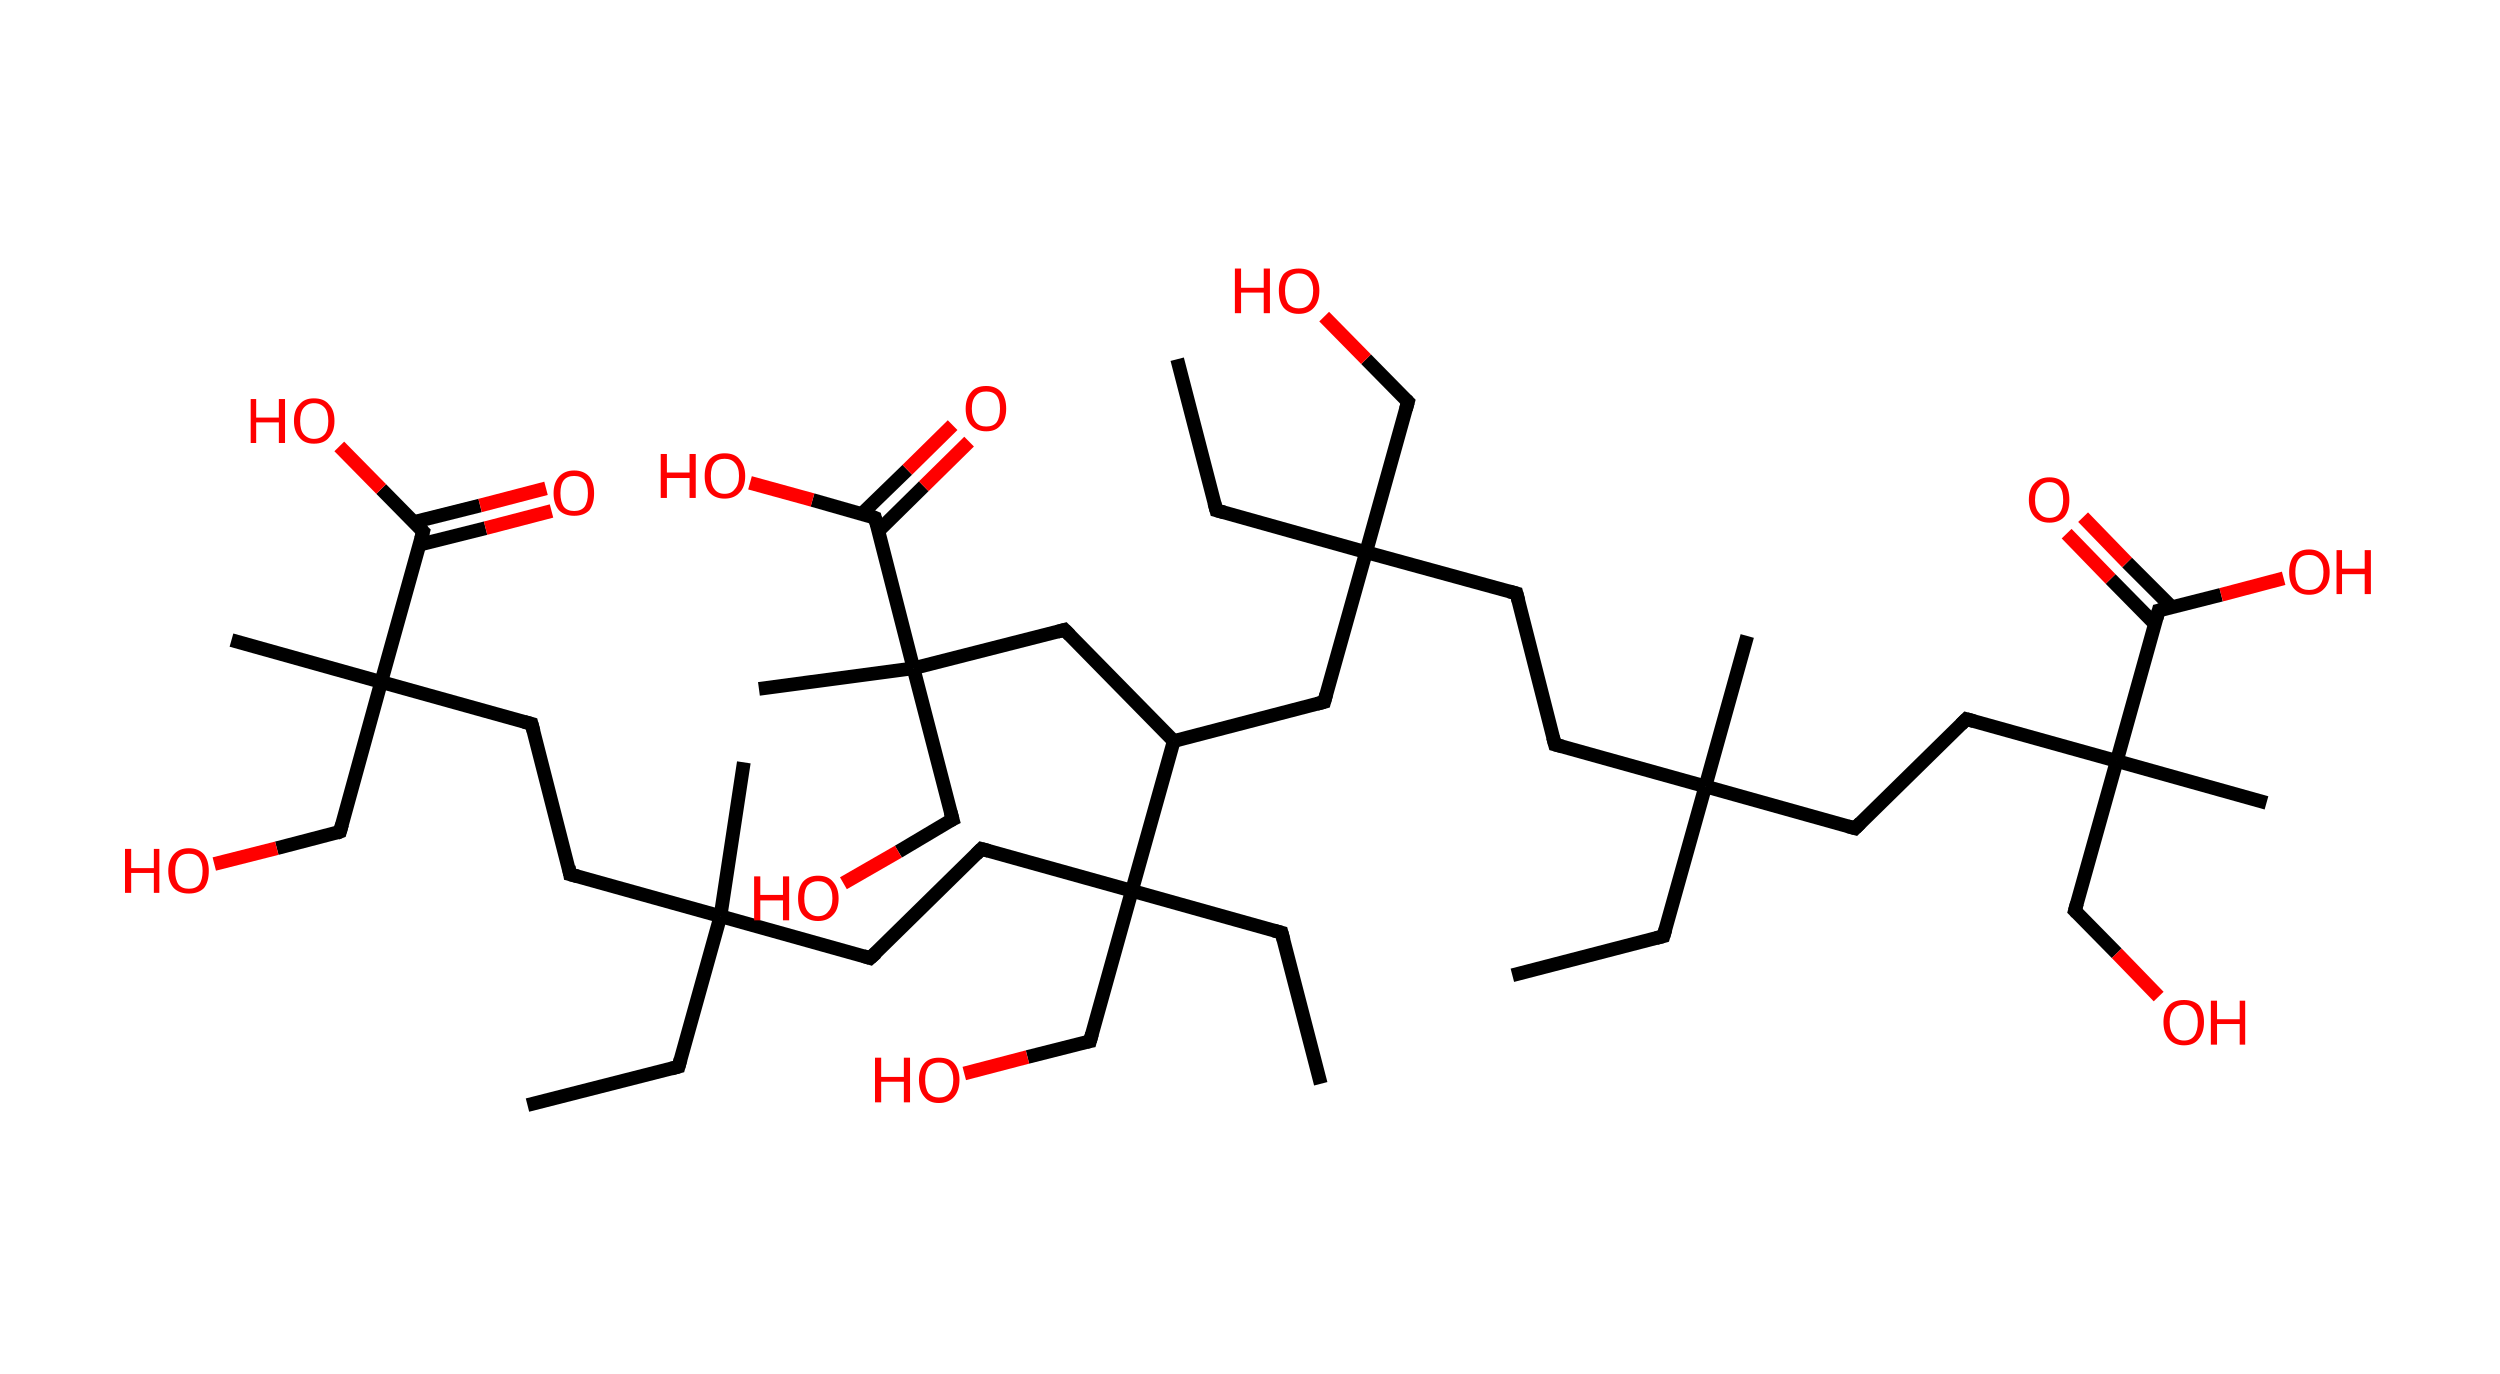<?xml version='1.0' encoding='ASCII' standalone='yes'?>
<svg xmlns="http://www.w3.org/2000/svg" xmlns:rdkit="http://www.rdkit.org/xml" xmlns:xlink="http://www.w3.org/1999/xlink" version="1.1" baseProfile="full" xml:space="preserve" width="364px" height="200px" viewBox="0 0 364 200">
<!-- END OF HEADER -->
<rect style="opacity:1.0;fill:#FFFFFF;stroke:none" width="364.0" height="200.0" x="0.0" y="0.0"> </rect>
<path class="bond-0 atom-0 atom-1" d="M 220.2,142.0 L 242.2,136.3" style="fill:none;fill-rule:evenodd;stroke:#000000;stroke-width:2.0px;stroke-linecap:butt;stroke-linejoin:miter;stroke-opacity:1"/>
<path class="bond-1 atom-1 atom-2" d="M 242.2,136.3 L 248.3,114.5" style="fill:none;fill-rule:evenodd;stroke:#000000;stroke-width:2.0px;stroke-linecap:butt;stroke-linejoin:miter;stroke-opacity:1"/>
<path class="bond-2 atom-2 atom-3" d="M 248.3,114.5 L 254.4,92.6" style="fill:none;fill-rule:evenodd;stroke:#000000;stroke-width:2.0px;stroke-linecap:butt;stroke-linejoin:miter;stroke-opacity:1"/>
<path class="bond-3 atom-2 atom-4" d="M 248.3,114.5 L 226.4,108.4" style="fill:none;fill-rule:evenodd;stroke:#000000;stroke-width:2.0px;stroke-linecap:butt;stroke-linejoin:miter;stroke-opacity:1"/>
<path class="bond-4 atom-4 atom-5" d="M 226.4,108.4 L 220.8,86.4" style="fill:none;fill-rule:evenodd;stroke:#000000;stroke-width:2.0px;stroke-linecap:butt;stroke-linejoin:miter;stroke-opacity:1"/>
<path class="bond-5 atom-5 atom-6" d="M 220.8,86.4 L 198.9,80.4" style="fill:none;fill-rule:evenodd;stroke:#000000;stroke-width:2.0px;stroke-linecap:butt;stroke-linejoin:miter;stroke-opacity:1"/>
<path class="bond-6 atom-6 atom-7" d="M 198.9,80.4 L 177.1,74.3" style="fill:none;fill-rule:evenodd;stroke:#000000;stroke-width:2.0px;stroke-linecap:butt;stroke-linejoin:miter;stroke-opacity:1"/>
<path class="bond-7 atom-7 atom-8" d="M 177.1,74.3 L 171.4,52.3" style="fill:none;fill-rule:evenodd;stroke:#000000;stroke-width:2.0px;stroke-linecap:butt;stroke-linejoin:miter;stroke-opacity:1"/>
<path class="bond-8 atom-6 atom-9" d="M 198.9,80.4 L 205.0,58.5" style="fill:none;fill-rule:evenodd;stroke:#000000;stroke-width:2.0px;stroke-linecap:butt;stroke-linejoin:miter;stroke-opacity:1"/>
<path class="bond-9 atom-9 atom-10" d="M 205.0,58.5 L 198.9,52.3" style="fill:none;fill-rule:evenodd;stroke:#000000;stroke-width:2.0px;stroke-linecap:butt;stroke-linejoin:miter;stroke-opacity:1"/>
<path class="bond-9 atom-9 atom-10" d="M 198.9,52.3 L 192.8,46.1" style="fill:none;fill-rule:evenodd;stroke:#FF0000;stroke-width:2.0px;stroke-linecap:butt;stroke-linejoin:miter;stroke-opacity:1"/>
<path class="bond-10 atom-6 atom-11" d="M 198.9,80.4 L 192.8,102.2" style="fill:none;fill-rule:evenodd;stroke:#000000;stroke-width:2.0px;stroke-linecap:butt;stroke-linejoin:miter;stroke-opacity:1"/>
<path class="bond-11 atom-11 atom-12" d="M 192.8,102.2 L 170.9,107.9" style="fill:none;fill-rule:evenodd;stroke:#000000;stroke-width:2.0px;stroke-linecap:butt;stroke-linejoin:miter;stroke-opacity:1"/>
<path class="bond-12 atom-12 atom-13" d="M 170.9,107.9 L 155.0,91.7" style="fill:none;fill-rule:evenodd;stroke:#000000;stroke-width:2.0px;stroke-linecap:butt;stroke-linejoin:miter;stroke-opacity:1"/>
<path class="bond-13 atom-13 atom-14" d="M 155.0,91.7 L 133.0,97.3" style="fill:none;fill-rule:evenodd;stroke:#000000;stroke-width:2.0px;stroke-linecap:butt;stroke-linejoin:miter;stroke-opacity:1"/>
<path class="bond-14 atom-14 atom-15" d="M 133.0,97.3 L 110.5,100.3" style="fill:none;fill-rule:evenodd;stroke:#000000;stroke-width:2.0px;stroke-linecap:butt;stroke-linejoin:miter;stroke-opacity:1"/>
<path class="bond-15 atom-14 atom-16" d="M 133.0,97.3 L 138.7,119.3" style="fill:none;fill-rule:evenodd;stroke:#000000;stroke-width:2.0px;stroke-linecap:butt;stroke-linejoin:miter;stroke-opacity:1"/>
<path class="bond-16 atom-16 atom-17" d="M 138.7,119.3 L 130.8,124.0" style="fill:none;fill-rule:evenodd;stroke:#000000;stroke-width:2.0px;stroke-linecap:butt;stroke-linejoin:miter;stroke-opacity:1"/>
<path class="bond-16 atom-16 atom-17" d="M 130.8,124.0 L 122.8,128.6" style="fill:none;fill-rule:evenodd;stroke:#FF0000;stroke-width:2.0px;stroke-linecap:butt;stroke-linejoin:miter;stroke-opacity:1"/>
<path class="bond-17 atom-14 atom-18" d="M 133.0,97.3 L 127.4,75.4" style="fill:none;fill-rule:evenodd;stroke:#000000;stroke-width:2.0px;stroke-linecap:butt;stroke-linejoin:miter;stroke-opacity:1"/>
<path class="bond-18 atom-18 atom-19" d="M 127.9,77.3 L 134.5,70.8" style="fill:none;fill-rule:evenodd;stroke:#000000;stroke-width:2.0px;stroke-linecap:butt;stroke-linejoin:miter;stroke-opacity:1"/>
<path class="bond-18 atom-18 atom-19" d="M 134.5,70.8 L 141.1,64.3" style="fill:none;fill-rule:evenodd;stroke:#FF0000;stroke-width:2.0px;stroke-linecap:butt;stroke-linejoin:miter;stroke-opacity:1"/>
<path class="bond-18 atom-18 atom-19" d="M 125.5,74.8 L 132.1,68.4" style="fill:none;fill-rule:evenodd;stroke:#000000;stroke-width:2.0px;stroke-linecap:butt;stroke-linejoin:miter;stroke-opacity:1"/>
<path class="bond-18 atom-18 atom-19" d="M 132.1,68.4 L 138.7,61.9" style="fill:none;fill-rule:evenodd;stroke:#FF0000;stroke-width:2.0px;stroke-linecap:butt;stroke-linejoin:miter;stroke-opacity:1"/>
<path class="bond-19 atom-18 atom-20" d="M 127.4,75.4 L 118.3,72.8" style="fill:none;fill-rule:evenodd;stroke:#000000;stroke-width:2.0px;stroke-linecap:butt;stroke-linejoin:miter;stroke-opacity:1"/>
<path class="bond-19 atom-18 atom-20" d="M 118.3,72.8 L 109.2,70.3" style="fill:none;fill-rule:evenodd;stroke:#FF0000;stroke-width:2.0px;stroke-linecap:butt;stroke-linejoin:miter;stroke-opacity:1"/>
<path class="bond-20 atom-12 atom-21" d="M 170.9,107.9 L 164.8,129.7" style="fill:none;fill-rule:evenodd;stroke:#000000;stroke-width:2.0px;stroke-linecap:butt;stroke-linejoin:miter;stroke-opacity:1"/>
<path class="bond-21 atom-21 atom-22" d="M 164.8,129.7 L 186.6,135.8" style="fill:none;fill-rule:evenodd;stroke:#000000;stroke-width:2.0px;stroke-linecap:butt;stroke-linejoin:miter;stroke-opacity:1"/>
<path class="bond-22 atom-22 atom-23" d="M 186.6,135.8 L 192.3,157.8" style="fill:none;fill-rule:evenodd;stroke:#000000;stroke-width:2.0px;stroke-linecap:butt;stroke-linejoin:miter;stroke-opacity:1"/>
<path class="bond-23 atom-21 atom-24" d="M 164.8,129.7 L 158.7,151.6" style="fill:none;fill-rule:evenodd;stroke:#000000;stroke-width:2.0px;stroke-linecap:butt;stroke-linejoin:miter;stroke-opacity:1"/>
<path class="bond-24 atom-24 atom-25" d="M 158.7,151.6 L 149.6,153.9" style="fill:none;fill-rule:evenodd;stroke:#000000;stroke-width:2.0px;stroke-linecap:butt;stroke-linejoin:miter;stroke-opacity:1"/>
<path class="bond-24 atom-24 atom-25" d="M 149.6,153.9 L 140.4,156.3" style="fill:none;fill-rule:evenodd;stroke:#FF0000;stroke-width:2.0px;stroke-linecap:butt;stroke-linejoin:miter;stroke-opacity:1"/>
<path class="bond-25 atom-21 atom-26" d="M 164.8,129.7 L 142.9,123.6" style="fill:none;fill-rule:evenodd;stroke:#000000;stroke-width:2.0px;stroke-linecap:butt;stroke-linejoin:miter;stroke-opacity:1"/>
<path class="bond-26 atom-26 atom-27" d="M 142.9,123.6 L 126.7,139.5" style="fill:none;fill-rule:evenodd;stroke:#000000;stroke-width:2.0px;stroke-linecap:butt;stroke-linejoin:miter;stroke-opacity:1"/>
<path class="bond-27 atom-27 atom-28" d="M 126.7,139.5 L 104.9,133.4" style="fill:none;fill-rule:evenodd;stroke:#000000;stroke-width:2.0px;stroke-linecap:butt;stroke-linejoin:miter;stroke-opacity:1"/>
<path class="bond-28 atom-28 atom-29" d="M 104.9,133.4 L 108.3,111.0" style="fill:none;fill-rule:evenodd;stroke:#000000;stroke-width:2.0px;stroke-linecap:butt;stroke-linejoin:miter;stroke-opacity:1"/>
<path class="bond-29 atom-28 atom-30" d="M 104.9,133.4 L 98.8,155.3" style="fill:none;fill-rule:evenodd;stroke:#000000;stroke-width:2.0px;stroke-linecap:butt;stroke-linejoin:miter;stroke-opacity:1"/>
<path class="bond-30 atom-30 atom-31" d="M 98.8,155.3 L 76.8,160.9" style="fill:none;fill-rule:evenodd;stroke:#000000;stroke-width:2.0px;stroke-linecap:butt;stroke-linejoin:miter;stroke-opacity:1"/>
<path class="bond-31 atom-28 atom-32" d="M 104.9,133.4 L 83.0,127.3" style="fill:none;fill-rule:evenodd;stroke:#000000;stroke-width:2.0px;stroke-linecap:butt;stroke-linejoin:miter;stroke-opacity:1"/>
<path class="bond-32 atom-32 atom-33" d="M 83.0,127.3 L 77.4,105.4" style="fill:none;fill-rule:evenodd;stroke:#000000;stroke-width:2.0px;stroke-linecap:butt;stroke-linejoin:miter;stroke-opacity:1"/>
<path class="bond-33 atom-33 atom-34" d="M 77.4,105.4 L 55.5,99.3" style="fill:none;fill-rule:evenodd;stroke:#000000;stroke-width:2.0px;stroke-linecap:butt;stroke-linejoin:miter;stroke-opacity:1"/>
<path class="bond-34 atom-34 atom-35" d="M 55.5,99.3 L 33.7,93.2" style="fill:none;fill-rule:evenodd;stroke:#000000;stroke-width:2.0px;stroke-linecap:butt;stroke-linejoin:miter;stroke-opacity:1"/>
<path class="bond-35 atom-34 atom-36" d="M 55.5,99.3 L 49.5,121.1" style="fill:none;fill-rule:evenodd;stroke:#000000;stroke-width:2.0px;stroke-linecap:butt;stroke-linejoin:miter;stroke-opacity:1"/>
<path class="bond-36 atom-36 atom-37" d="M 49.5,121.1 L 40.3,123.5" style="fill:none;fill-rule:evenodd;stroke:#000000;stroke-width:2.0px;stroke-linecap:butt;stroke-linejoin:miter;stroke-opacity:1"/>
<path class="bond-36 atom-36 atom-37" d="M 40.3,123.5 L 31.2,125.8" style="fill:none;fill-rule:evenodd;stroke:#FF0000;stroke-width:2.0px;stroke-linecap:butt;stroke-linejoin:miter;stroke-opacity:1"/>
<path class="bond-37 atom-34 atom-38" d="M 55.5,99.3 L 61.6,77.4" style="fill:none;fill-rule:evenodd;stroke:#000000;stroke-width:2.0px;stroke-linecap:butt;stroke-linejoin:miter;stroke-opacity:1"/>
<path class="bond-38 atom-38 atom-39" d="M 61.1,79.3 L 70.7,76.9" style="fill:none;fill-rule:evenodd;stroke:#000000;stroke-width:2.0px;stroke-linecap:butt;stroke-linejoin:miter;stroke-opacity:1"/>
<path class="bond-38 atom-38 atom-39" d="M 70.7,76.9 L 80.3,74.4" style="fill:none;fill-rule:evenodd;stroke:#FF0000;stroke-width:2.0px;stroke-linecap:butt;stroke-linejoin:miter;stroke-opacity:1"/>
<path class="bond-38 atom-38 atom-39" d="M 60.3,76.0 L 69.9,73.6" style="fill:none;fill-rule:evenodd;stroke:#000000;stroke-width:2.0px;stroke-linecap:butt;stroke-linejoin:miter;stroke-opacity:1"/>
<path class="bond-38 atom-38 atom-39" d="M 69.9,73.6 L 79.5,71.1" style="fill:none;fill-rule:evenodd;stroke:#FF0000;stroke-width:2.0px;stroke-linecap:butt;stroke-linejoin:miter;stroke-opacity:1"/>
<path class="bond-39 atom-38 atom-40" d="M 61.6,77.4 L 55.5,71.2" style="fill:none;fill-rule:evenodd;stroke:#000000;stroke-width:2.0px;stroke-linecap:butt;stroke-linejoin:miter;stroke-opacity:1"/>
<path class="bond-39 atom-38 atom-40" d="M 55.5,71.2 L 49.4,65.0" style="fill:none;fill-rule:evenodd;stroke:#FF0000;stroke-width:2.0px;stroke-linecap:butt;stroke-linejoin:miter;stroke-opacity:1"/>
<path class="bond-40 atom-2 atom-41" d="M 248.3,114.5 L 270.1,120.6" style="fill:none;fill-rule:evenodd;stroke:#000000;stroke-width:2.0px;stroke-linecap:butt;stroke-linejoin:miter;stroke-opacity:1"/>
<path class="bond-41 atom-41 atom-42" d="M 270.1,120.6 L 286.3,104.7" style="fill:none;fill-rule:evenodd;stroke:#000000;stroke-width:2.0px;stroke-linecap:butt;stroke-linejoin:miter;stroke-opacity:1"/>
<path class="bond-42 atom-42 atom-43" d="M 286.3,104.7 L 308.2,110.8" style="fill:none;fill-rule:evenodd;stroke:#000000;stroke-width:2.0px;stroke-linecap:butt;stroke-linejoin:miter;stroke-opacity:1"/>
<path class="bond-43 atom-43 atom-44" d="M 308.2,110.8 L 330.0,116.9" style="fill:none;fill-rule:evenodd;stroke:#000000;stroke-width:2.0px;stroke-linecap:butt;stroke-linejoin:miter;stroke-opacity:1"/>
<path class="bond-44 atom-43 atom-45" d="M 308.2,110.8 L 302.1,132.6" style="fill:none;fill-rule:evenodd;stroke:#000000;stroke-width:2.0px;stroke-linecap:butt;stroke-linejoin:miter;stroke-opacity:1"/>
<path class="bond-45 atom-45 atom-46" d="M 302.1,132.6 L 308.2,138.8" style="fill:none;fill-rule:evenodd;stroke:#000000;stroke-width:2.0px;stroke-linecap:butt;stroke-linejoin:miter;stroke-opacity:1"/>
<path class="bond-45 atom-45 atom-46" d="M 308.2,138.8 L 314.3,145.1" style="fill:none;fill-rule:evenodd;stroke:#FF0000;stroke-width:2.0px;stroke-linecap:butt;stroke-linejoin:miter;stroke-opacity:1"/>
<path class="bond-46 atom-43 atom-47" d="M 308.2,110.8 L 314.3,88.9" style="fill:none;fill-rule:evenodd;stroke:#000000;stroke-width:2.0px;stroke-linecap:butt;stroke-linejoin:miter;stroke-opacity:1"/>
<path class="bond-47 atom-47 atom-48" d="M 316.2,88.4 L 309.7,81.9" style="fill:none;fill-rule:evenodd;stroke:#000000;stroke-width:2.0px;stroke-linecap:butt;stroke-linejoin:miter;stroke-opacity:1"/>
<path class="bond-47 atom-47 atom-48" d="M 309.7,81.9 L 303.3,75.3" style="fill:none;fill-rule:evenodd;stroke:#FF0000;stroke-width:2.0px;stroke-linecap:butt;stroke-linejoin:miter;stroke-opacity:1"/>
<path class="bond-47 atom-47 atom-48" d="M 313.7,90.8 L 307.3,84.3" style="fill:none;fill-rule:evenodd;stroke:#000000;stroke-width:2.0px;stroke-linecap:butt;stroke-linejoin:miter;stroke-opacity:1"/>
<path class="bond-47 atom-47 atom-48" d="M 307.3,84.3 L 300.9,77.7" style="fill:none;fill-rule:evenodd;stroke:#FF0000;stroke-width:2.0px;stroke-linecap:butt;stroke-linejoin:miter;stroke-opacity:1"/>
<path class="bond-48 atom-47 atom-49" d="M 314.3,88.9 L 323.4,86.6" style="fill:none;fill-rule:evenodd;stroke:#000000;stroke-width:2.0px;stroke-linecap:butt;stroke-linejoin:miter;stroke-opacity:1"/>
<path class="bond-48 atom-47 atom-49" d="M 323.4,86.6 L 332.5,84.2" style="fill:none;fill-rule:evenodd;stroke:#FF0000;stroke-width:2.0px;stroke-linecap:butt;stroke-linejoin:miter;stroke-opacity:1"/>
<path d="M 241.1,136.6 L 242.2,136.3 L 242.5,135.3" style="fill:none;stroke:#000000;stroke-width:2.0px;stroke-linecap:butt;stroke-linejoin:miter;stroke-opacity:1;"/>
<path d="M 227.5,108.7 L 226.4,108.4 L 226.1,107.3" style="fill:none;stroke:#000000;stroke-width:2.0px;stroke-linecap:butt;stroke-linejoin:miter;stroke-opacity:1;"/>
<path d="M 221.1,87.5 L 220.8,86.4 L 219.7,86.1" style="fill:none;stroke:#000000;stroke-width:2.0px;stroke-linecap:butt;stroke-linejoin:miter;stroke-opacity:1;"/>
<path d="M 178.2,74.6 L 177.1,74.3 L 176.8,73.2" style="fill:none;stroke:#000000;stroke-width:2.0px;stroke-linecap:butt;stroke-linejoin:miter;stroke-opacity:1;"/>
<path d="M 204.7,59.6 L 205.0,58.5 L 204.7,58.2" style="fill:none;stroke:#000000;stroke-width:2.0px;stroke-linecap:butt;stroke-linejoin:miter;stroke-opacity:1;"/>
<path d="M 193.1,101.1 L 192.8,102.2 L 191.7,102.5" style="fill:none;stroke:#000000;stroke-width:2.0px;stroke-linecap:butt;stroke-linejoin:miter;stroke-opacity:1;"/>
<path d="M 155.8,92.5 L 155.0,91.7 L 153.9,92.0" style="fill:none;stroke:#000000;stroke-width:2.0px;stroke-linecap:butt;stroke-linejoin:miter;stroke-opacity:1;"/>
<path d="M 138.4,118.2 L 138.7,119.3 L 138.3,119.5" style="fill:none;stroke:#000000;stroke-width:2.0px;stroke-linecap:butt;stroke-linejoin:miter;stroke-opacity:1;"/>
<path d="M 127.7,76.5 L 127.4,75.4 L 126.9,75.2" style="fill:none;stroke:#000000;stroke-width:2.0px;stroke-linecap:butt;stroke-linejoin:miter;stroke-opacity:1;"/>
<path d="M 185.5,135.5 L 186.6,135.8 L 186.9,136.9" style="fill:none;stroke:#000000;stroke-width:2.0px;stroke-linecap:butt;stroke-linejoin:miter;stroke-opacity:1;"/>
<path d="M 159.0,150.5 L 158.7,151.6 L 158.2,151.7" style="fill:none;stroke:#000000;stroke-width:2.0px;stroke-linecap:butt;stroke-linejoin:miter;stroke-opacity:1;"/>
<path d="M 144.0,123.9 L 142.9,123.6 L 142.1,124.4" style="fill:none;stroke:#000000;stroke-width:2.0px;stroke-linecap:butt;stroke-linejoin:miter;stroke-opacity:1;"/>
<path d="M 127.6,138.7 L 126.7,139.5 L 125.7,139.2" style="fill:none;stroke:#000000;stroke-width:2.0px;stroke-linecap:butt;stroke-linejoin:miter;stroke-opacity:1;"/>
<path d="M 99.1,154.2 L 98.8,155.3 L 97.7,155.6" style="fill:none;stroke:#000000;stroke-width:2.0px;stroke-linecap:butt;stroke-linejoin:miter;stroke-opacity:1;"/>
<path d="M 84.1,127.6 L 83.0,127.3 L 82.8,126.2" style="fill:none;stroke:#000000;stroke-width:2.0px;stroke-linecap:butt;stroke-linejoin:miter;stroke-opacity:1;"/>
<path d="M 77.7,106.5 L 77.4,105.4 L 76.3,105.1" style="fill:none;stroke:#000000;stroke-width:2.0px;stroke-linecap:butt;stroke-linejoin:miter;stroke-opacity:1;"/>
<path d="M 49.8,120.0 L 49.5,121.1 L 49.0,121.3" style="fill:none;stroke:#000000;stroke-width:2.0px;stroke-linecap:butt;stroke-linejoin:miter;stroke-opacity:1;"/>
<path d="M 61.3,78.5 L 61.6,77.4 L 61.3,77.1" style="fill:none;stroke:#000000;stroke-width:2.0px;stroke-linecap:butt;stroke-linejoin:miter;stroke-opacity:1;"/>
<path d="M 269.0,120.3 L 270.1,120.6 L 270.9,119.8" style="fill:none;stroke:#000000;stroke-width:2.0px;stroke-linecap:butt;stroke-linejoin:miter;stroke-opacity:1;"/>
<path d="M 285.5,105.5 L 286.3,104.7 L 287.4,105.0" style="fill:none;stroke:#000000;stroke-width:2.0px;stroke-linecap:butt;stroke-linejoin:miter;stroke-opacity:1;"/>
<path d="M 302.4,131.5 L 302.1,132.6 L 302.4,132.9" style="fill:none;stroke:#000000;stroke-width:2.0px;stroke-linecap:butt;stroke-linejoin:miter;stroke-opacity:1;"/>
<path d="M 314.0,90.0 L 314.3,88.9 L 314.7,88.8" style="fill:none;stroke:#000000;stroke-width:2.0px;stroke-linecap:butt;stroke-linejoin:miter;stroke-opacity:1;"/>
<path class="atom-10" d="M 179.8 39.1 L 180.7 39.1 L 180.7 41.9 L 184.0 41.9 L 184.0 39.1 L 184.9 39.1 L 184.9 45.6 L 184.0 45.6 L 184.0 42.6 L 180.7 42.6 L 180.7 45.6 L 179.8 45.6 L 179.8 39.1 " fill="#FF0000"/>
<path class="atom-10" d="M 186.2 42.3 Q 186.2 40.8, 186.9 39.9 Q 187.7 39.1, 189.1 39.1 Q 190.6 39.1, 191.3 39.9 Q 192.1 40.8, 192.1 42.3 Q 192.1 43.9, 191.3 44.8 Q 190.5 45.7, 189.1 45.7 Q 187.7 45.7, 186.9 44.8 Q 186.2 43.9, 186.2 42.3 M 189.1 44.9 Q 190.1 44.9, 190.6 44.3 Q 191.2 43.6, 191.2 42.3 Q 191.2 41.1, 190.6 40.4 Q 190.1 39.8, 189.1 39.8 Q 188.2 39.8, 187.6 40.4 Q 187.1 41.1, 187.1 42.3 Q 187.1 43.6, 187.6 44.3 Q 188.2 44.9, 189.1 44.9 " fill="#FF0000"/>
<path class="atom-17" d="M 109.8 127.6 L 110.7 127.6 L 110.7 130.3 L 114.0 130.3 L 114.0 127.6 L 114.9 127.6 L 114.9 134.0 L 114.0 134.0 L 114.0 131.1 L 110.7 131.1 L 110.7 134.0 L 109.8 134.0 L 109.8 127.6 " fill="#FF0000"/>
<path class="atom-17" d="M 116.2 130.8 Q 116.2 129.3, 116.9 128.4 Q 117.7 127.5, 119.1 127.5 Q 120.6 127.5, 121.3 128.4 Q 122.1 129.3, 122.1 130.8 Q 122.1 132.4, 121.3 133.2 Q 120.5 134.1, 119.1 134.1 Q 117.7 134.1, 116.9 133.2 Q 116.2 132.4, 116.2 130.8 M 119.1 133.4 Q 120.1 133.4, 120.6 132.7 Q 121.2 132.1, 121.2 130.8 Q 121.2 129.5, 120.6 128.9 Q 120.1 128.3, 119.1 128.3 Q 118.2 128.3, 117.6 128.9 Q 117.1 129.5, 117.1 130.8 Q 117.1 132.1, 117.6 132.7 Q 118.2 133.4, 119.1 133.4 " fill="#FF0000"/>
<path class="atom-19" d="M 140.6 59.5 Q 140.6 58.0, 141.4 57.1 Q 142.1 56.2, 143.6 56.2 Q 145.0 56.2, 145.8 57.1 Q 146.5 58.0, 146.5 59.5 Q 146.5 61.1, 145.7 61.9 Q 145.0 62.8, 143.6 62.8 Q 142.2 62.8, 141.4 61.9 Q 140.6 61.1, 140.6 59.5 M 143.6 62.1 Q 144.6 62.1, 145.1 61.5 Q 145.6 60.8, 145.6 59.5 Q 145.6 58.2, 145.1 57.6 Q 144.6 57.0, 143.6 57.0 Q 142.6 57.0, 142.1 57.6 Q 141.5 58.2, 141.5 59.5 Q 141.5 60.8, 142.1 61.5 Q 142.6 62.1, 143.6 62.1 " fill="#FF0000"/>
<path class="atom-20" d="M 96.2 66.1 L 97.1 66.1 L 97.1 68.8 L 100.4 68.8 L 100.4 66.1 L 101.3 66.1 L 101.3 72.5 L 100.4 72.5 L 100.4 69.6 L 97.1 69.6 L 97.1 72.5 L 96.2 72.5 L 96.2 66.1 " fill="#FF0000"/>
<path class="atom-20" d="M 102.6 69.3 Q 102.6 67.8, 103.3 66.9 Q 104.1 66.0, 105.5 66.0 Q 107.0 66.0, 107.7 66.9 Q 108.5 67.8, 108.5 69.3 Q 108.5 70.9, 107.7 71.7 Q 106.9 72.6, 105.5 72.6 Q 104.1 72.6, 103.3 71.7 Q 102.6 70.9, 102.6 69.3 M 105.5 71.9 Q 106.5 71.9, 107.0 71.2 Q 107.6 70.6, 107.6 69.3 Q 107.6 68.0, 107.0 67.4 Q 106.5 66.8, 105.5 66.8 Q 104.5 66.8, 104.0 67.4 Q 103.5 68.0, 103.5 69.3 Q 103.5 70.6, 104.0 71.2 Q 104.5 71.9, 105.5 71.9 " fill="#FF0000"/>
<path class="atom-25" d="M 127.4 154.0 L 128.3 154.0 L 128.3 156.8 L 131.6 156.8 L 131.6 154.0 L 132.5 154.0 L 132.5 160.5 L 131.6 160.5 L 131.6 157.5 L 128.3 157.5 L 128.3 160.5 L 127.4 160.5 L 127.4 154.0 " fill="#FF0000"/>
<path class="atom-25" d="M 133.8 157.2 Q 133.8 155.7, 134.6 154.8 Q 135.3 154.0, 136.7 154.0 Q 138.2 154.0, 138.9 154.8 Q 139.7 155.7, 139.7 157.2 Q 139.7 158.8, 138.9 159.7 Q 138.1 160.6, 136.7 160.6 Q 135.3 160.6, 134.6 159.7 Q 133.8 158.8, 133.8 157.2 M 136.7 159.8 Q 137.7 159.8, 138.2 159.2 Q 138.8 158.5, 138.8 157.2 Q 138.8 156.0, 138.2 155.3 Q 137.7 154.7, 136.7 154.7 Q 135.8 154.7, 135.2 155.3 Q 134.7 156.0, 134.7 157.2 Q 134.7 158.5, 135.2 159.2 Q 135.8 159.8, 136.7 159.8 " fill="#FF0000"/>
<path class="atom-37" d="M 18.2 123.6 L 19.1 123.6 L 19.1 126.4 L 22.4 126.4 L 22.4 123.6 L 23.2 123.6 L 23.2 130.0 L 22.4 130.0 L 22.4 127.1 L 19.1 127.1 L 19.1 130.0 L 18.2 130.0 L 18.2 123.6 " fill="#FF0000"/>
<path class="atom-37" d="M 24.5 126.8 Q 24.5 125.3, 25.3 124.4 Q 26.1 123.5, 27.5 123.5 Q 28.9 123.5, 29.7 124.4 Q 30.4 125.3, 30.4 126.8 Q 30.4 128.4, 29.7 129.3 Q 28.9 130.1, 27.5 130.1 Q 26.1 130.1, 25.3 129.3 Q 24.5 128.4, 24.5 126.8 M 27.5 129.4 Q 28.5 129.4, 29.0 128.8 Q 29.5 128.1, 29.5 126.8 Q 29.5 125.6, 29.0 124.9 Q 28.5 124.3, 27.5 124.3 Q 26.5 124.3, 26.0 124.9 Q 25.5 125.5, 25.5 126.8 Q 25.5 128.1, 26.0 128.8 Q 26.5 129.4, 27.5 129.4 " fill="#FF0000"/>
<path class="atom-39" d="M 80.6 71.8 Q 80.6 70.3, 81.4 69.4 Q 82.2 68.5, 83.6 68.5 Q 85.0 68.5, 85.8 69.4 Q 86.5 70.3, 86.5 71.8 Q 86.5 73.4, 85.8 74.3 Q 85.0 75.1, 83.6 75.1 Q 82.2 75.1, 81.4 74.3 Q 80.6 73.4, 80.6 71.8 M 83.6 74.4 Q 84.6 74.4, 85.1 73.8 Q 85.6 73.1, 85.6 71.8 Q 85.6 70.5, 85.1 69.9 Q 84.6 69.3, 83.6 69.3 Q 82.6 69.3, 82.1 69.9 Q 81.6 70.5, 81.6 71.8 Q 81.6 73.1, 82.1 73.8 Q 82.6 74.4, 83.6 74.4 " fill="#FF0000"/>
<path class="atom-40" d="M 36.5 58.1 L 37.3 58.1 L 37.3 60.8 L 40.6 60.8 L 40.6 58.1 L 41.5 58.1 L 41.5 64.5 L 40.6 64.5 L 40.6 61.5 L 37.3 61.5 L 37.3 64.5 L 36.5 64.5 L 36.5 58.1 " fill="#FF0000"/>
<path class="atom-40" d="M 42.8 61.3 Q 42.8 59.7, 43.6 58.9 Q 44.3 58.0, 45.7 58.0 Q 47.2 58.0, 47.9 58.9 Q 48.7 59.7, 48.7 61.3 Q 48.7 62.8, 47.9 63.7 Q 47.2 64.6, 45.7 64.6 Q 44.3 64.6, 43.6 63.7 Q 42.8 62.8, 42.8 61.3 M 45.7 63.9 Q 46.7 63.9, 47.3 63.2 Q 47.8 62.6, 47.8 61.3 Q 47.8 60.0, 47.3 59.4 Q 46.7 58.7, 45.7 58.7 Q 44.8 58.7, 44.2 59.4 Q 43.7 60.0, 43.7 61.3 Q 43.7 62.6, 44.2 63.2 Q 44.8 63.9, 45.7 63.9 " fill="#FF0000"/>
<path class="atom-46" d="M 315.0 148.8 Q 315.0 147.3, 315.8 146.4 Q 316.5 145.6, 318.0 145.6 Q 319.4 145.6, 320.2 146.4 Q 320.9 147.3, 320.9 148.8 Q 320.9 150.4, 320.1 151.3 Q 319.4 152.2, 318.0 152.2 Q 316.6 152.2, 315.8 151.3 Q 315.0 150.4, 315.0 148.8 M 318.0 151.5 Q 319.0 151.5, 319.5 150.8 Q 320.0 150.1, 320.0 148.8 Q 320.0 147.6, 319.5 147.0 Q 319.0 146.3, 318.0 146.3 Q 317.0 146.3, 316.5 146.9 Q 315.9 147.6, 315.9 148.8 Q 315.9 150.1, 316.5 150.8 Q 317.0 151.5, 318.0 151.5 " fill="#FF0000"/>
<path class="atom-46" d="M 321.9 145.7 L 322.8 145.7 L 322.8 148.4 L 326.1 148.4 L 326.1 145.7 L 326.9 145.7 L 326.9 152.1 L 326.1 152.1 L 326.1 149.1 L 322.8 149.1 L 322.8 152.1 L 321.9 152.1 L 321.9 145.7 " fill="#FF0000"/>
<path class="atom-48" d="M 295.4 72.8 Q 295.4 71.2, 296.2 70.4 Q 297.0 69.5, 298.4 69.5 Q 299.8 69.5, 300.6 70.4 Q 301.3 71.2, 301.3 72.8 Q 301.3 74.3, 300.6 75.2 Q 299.8 76.1, 298.4 76.1 Q 297.0 76.1, 296.2 75.2 Q 295.4 74.3, 295.4 72.8 M 298.4 75.4 Q 299.4 75.4, 299.9 74.7 Q 300.4 74.0, 300.4 72.8 Q 300.4 71.5, 299.9 70.9 Q 299.4 70.2, 298.4 70.2 Q 297.4 70.2, 296.9 70.9 Q 296.3 71.5, 296.3 72.8 Q 296.3 74.1, 296.9 74.7 Q 297.4 75.4, 298.4 75.4 " fill="#FF0000"/>
<path class="atom-49" d="M 333.3 83.3 Q 333.3 81.8, 334.0 80.9 Q 334.8 80.0, 336.2 80.0 Q 337.6 80.0, 338.4 80.9 Q 339.2 81.8, 339.2 83.3 Q 339.2 84.9, 338.4 85.7 Q 337.6 86.6, 336.2 86.6 Q 334.8 86.6, 334.0 85.7 Q 333.3 84.9, 333.3 83.3 M 336.2 85.9 Q 337.2 85.9, 337.7 85.3 Q 338.3 84.6, 338.3 83.3 Q 338.3 82.0, 337.7 81.4 Q 337.2 80.8, 336.2 80.8 Q 335.2 80.8, 334.7 81.4 Q 334.2 82.0, 334.2 83.3 Q 334.2 84.6, 334.7 85.3 Q 335.2 85.9, 336.2 85.9 " fill="#FF0000"/>
<path class="atom-49" d="M 340.2 80.1 L 341.0 80.1 L 341.0 82.8 L 344.3 82.8 L 344.3 80.1 L 345.2 80.1 L 345.2 86.5 L 344.3 86.5 L 344.3 83.6 L 341.0 83.6 L 341.0 86.5 L 340.2 86.5 L 340.2 80.1 " fill="#FF0000"/>
</svg>
